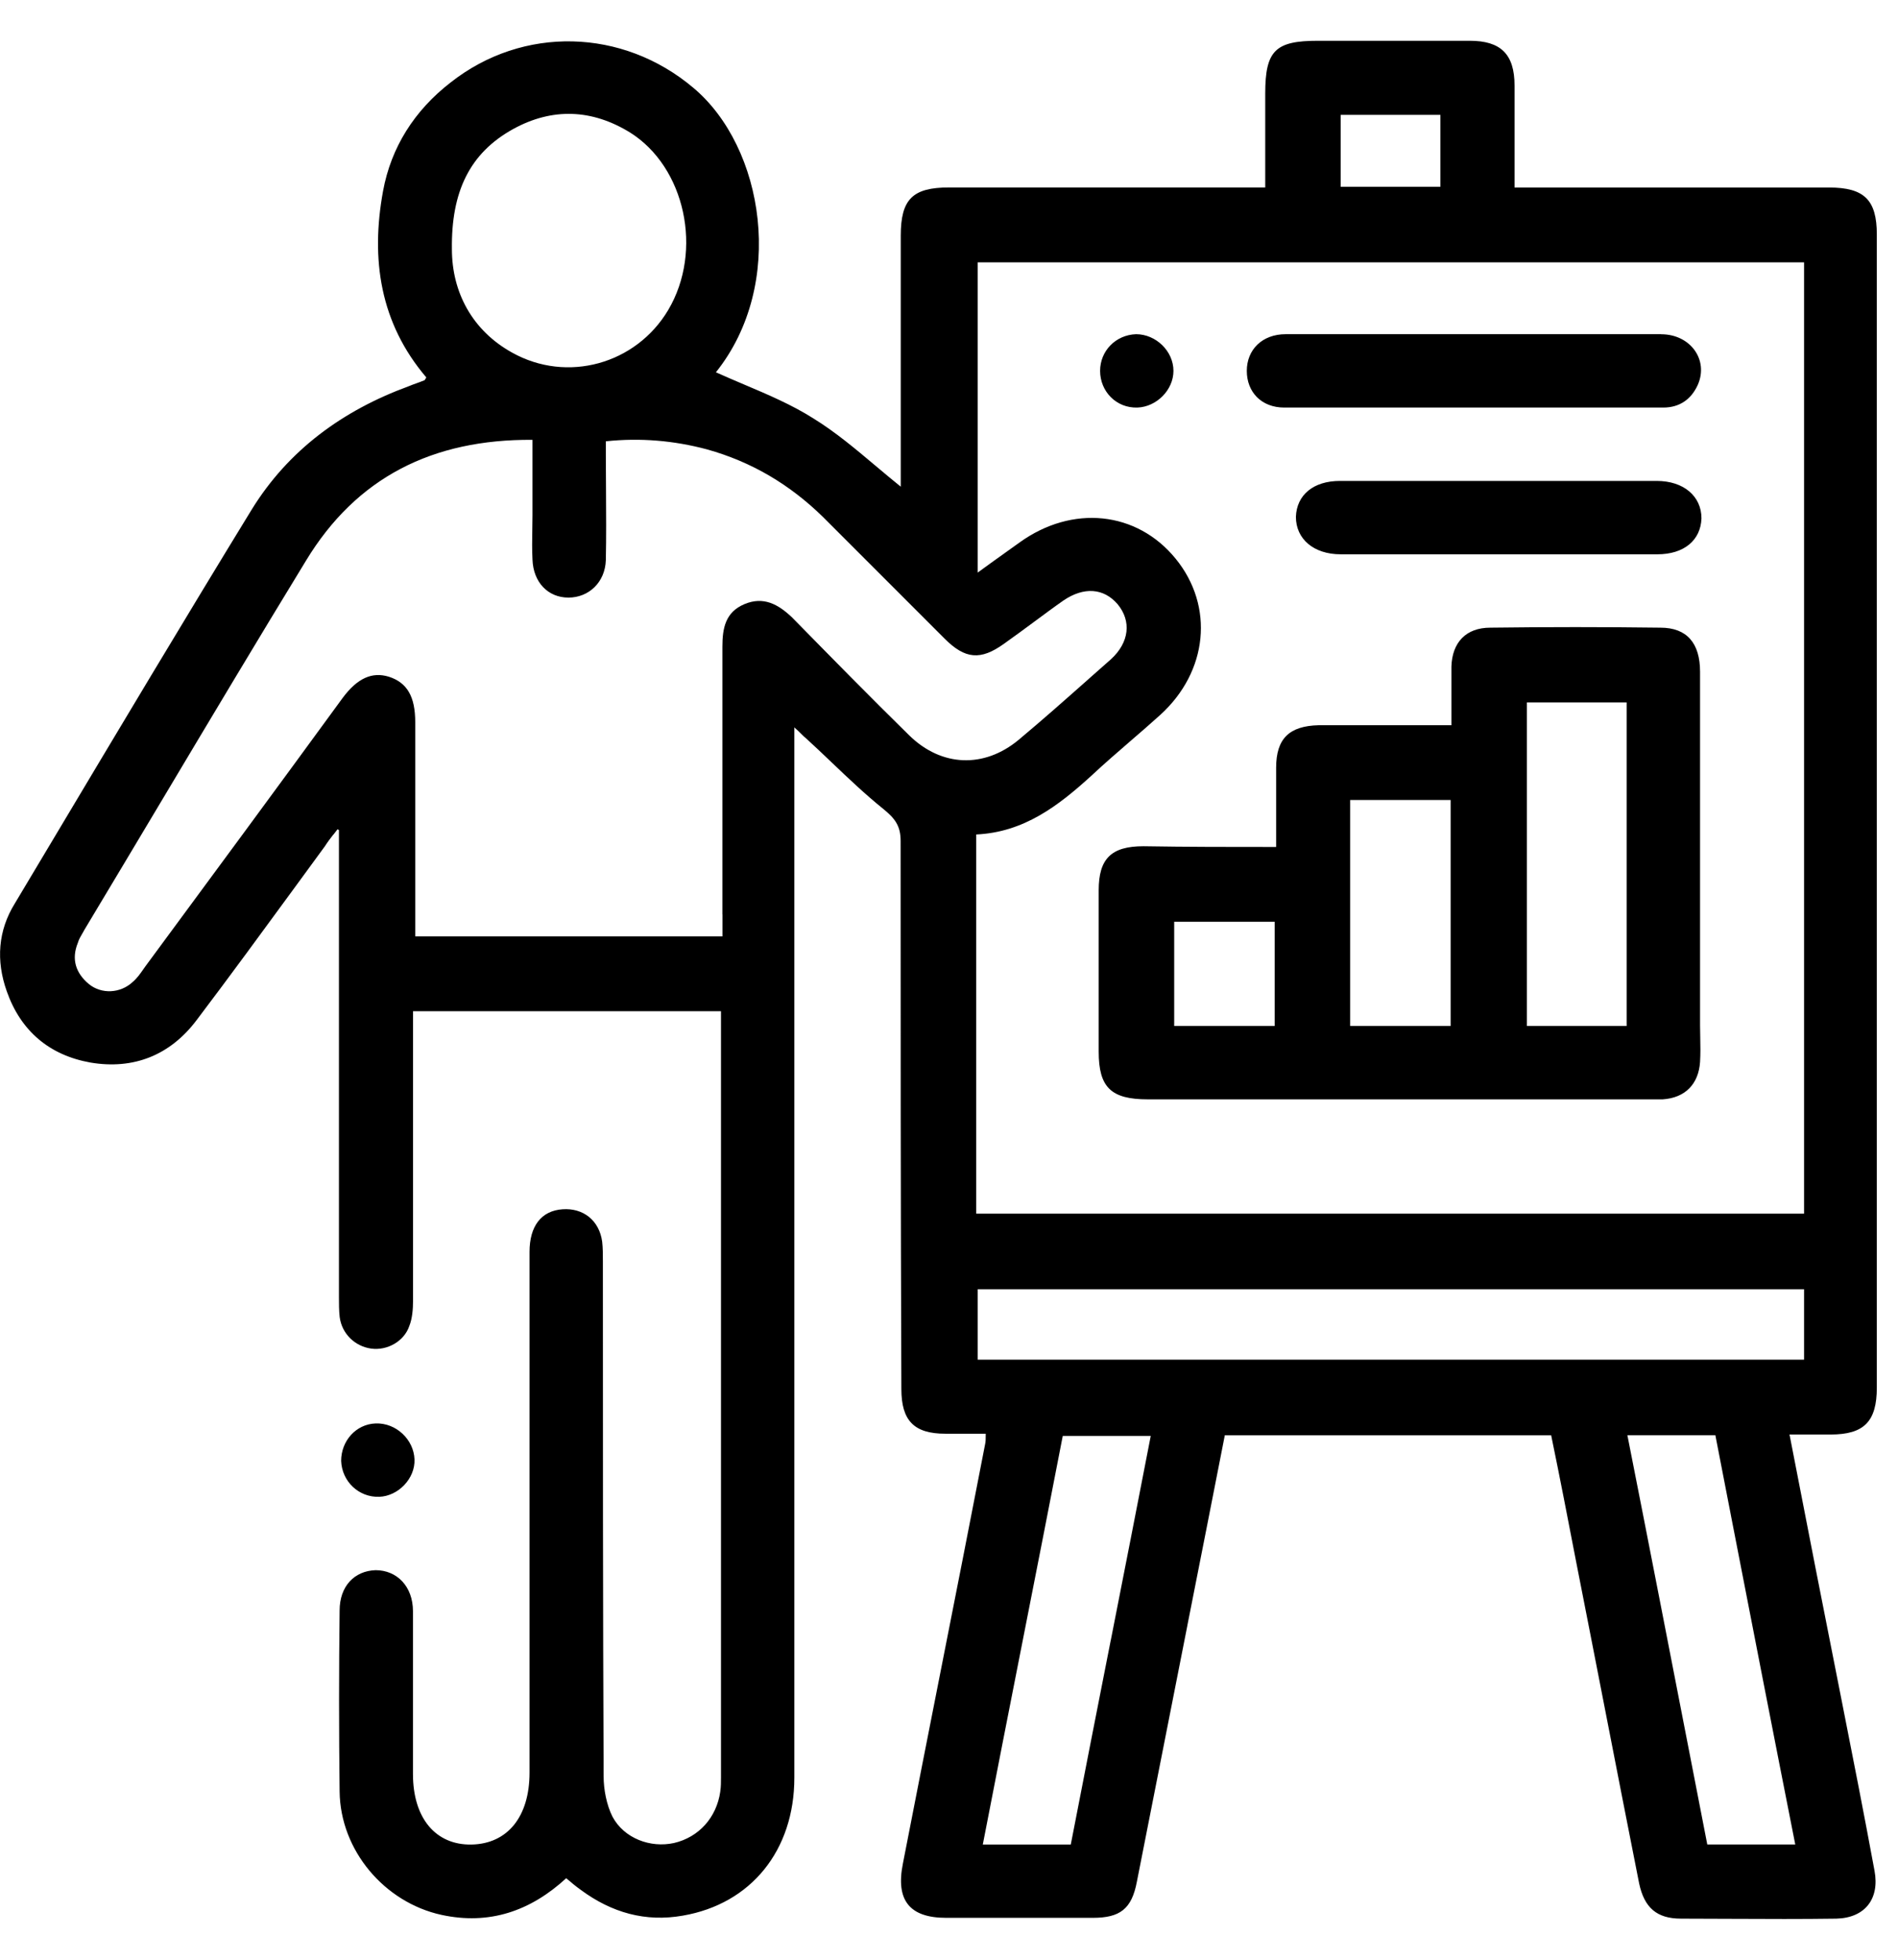 <!-- Generated by IcoMoon.io -->
<svg version="1.1" xmlns="http://www.w3.org/2000/svg" width="31" height="32" viewBox="0 0 31 32">
<title>resume_tab</title>
<path d="M5.447 13.627c0.022-0.028 0.043-0.056 0.065-0.085 0.012 0.006 0.021 0.009 0.025 0.011l0.003 0.001-0.001 0h-0.003v7.629c0 0.108 0 0.216 0.012 0.323 0.036 0.275 0.252 0.479 0.515 0.515s0.539-0.12 0.623-0.371c0.048-0.12 0.060-0.275 0.060-0.407v-4.731h5.030v12.504c0 0.084 0 0.156-0.012 0.24-0.060 0.419-0.347 0.743-0.755 0.838-0.383 0.084-0.814-0.072-1.006-0.431-0.096-0.192-0.144-0.443-0.144-0.659-0.012-2.803-0.012-5.605-0.012-8.408v0c0-0.108 0-0.216-0.012-0.323-0.048-0.347-0.311-0.551-0.647-0.527-0.347 0.024-0.539 0.275-0.539 0.695v8.504c0 0.719-0.359 1.162-0.946 1.174s-0.958-0.431-0.958-1.15v-2.659c0-0.407-0.263-0.671-0.611-0.671-0.347 0.012-0.587 0.263-0.587 0.659-0.012 0.982-0.012 1.976 0 2.958 0.012 0.958 0.731 1.809 1.665 2.012 0.779 0.168 1.449-0.060 2.036-0.599 0.084 0.072 0.156 0.132 0.24 0.192 0.503 0.371 1.054 0.527 1.665 0.419 1.114-0.192 1.821-1.066 1.821-2.252v-17.151c0.054 0.048 0.090 0.084 0.118 0.112h0c0.028 0.028 0.049 0.049 0.073 0.067 0.14 0.128 0.277 0.258 0.414 0.389v0c0.274 0.261 0.548 0.522 0.844 0.761 0.192 0.156 0.287 0.275 0.287 0.527 0 2.982 0 5.965 0.012 8.947 0 0.515 0.204 0.731 0.719 0.731h0.659c0 0.084 0 0.132-0.012 0.18-0.241 1.247-0.486 2.489-0.731 3.731v0c-0.204 1.037-0.409 2.072-0.61 3.108-0.12 0.599 0.108 0.886 0.707 0.886h2.395c0.443 0 0.635-0.144 0.719-0.587 0.275-1.389 0.551-2.789 0.826-4.189l0-0 0-0.002c0.204-1.030 0.407-2.060 0.611-3.102h5.33c0.144 0.695 0.275 1.377 0.407 2.060 0.155 0.785 0.307 1.568 0.46 2.35 0.189 0.971 0.378 1.939 0.57 2.908 0.084 0.395 0.287 0.575 0.683 0.575 0.279 0 0.559 0.001 0.839 0.003h0.001c0.564 0.003 1.132 0.005 1.699-0.003 0.467-0.012 0.707-0.323 0.623-0.779-0.168-0.91-0.347-1.821-0.527-2.731-0.287-1.449-0.575-2.91-0.862-4.395h0.671c0.551 0 0.755-0.216 0.755-0.767v-18.828c0-0.563-0.204-0.767-0.779-0.767h-5.138v-1.665c0-0.515-0.228-0.731-0.731-0.731h-2.479c-0.695 0-0.862 0.156-0.862 0.862v1.533h-5.162c-0.599 0-0.791 0.192-0.791 0.79v4.096c-0.14-0.113-0.275-0.226-0.409-0.339l-0-0c-0.334-0.281-0.657-0.553-1.017-0.775-0.353-0.224-0.749-0.392-1.139-0.557-0.153-0.065-0.306-0.13-0.454-0.197 1.15-1.437 0.79-3.677-0.371-4.647-1.15-0.97-2.779-1.018-3.964-0.084-0.587 0.455-0.97 1.054-1.102 1.773-0.204 1.114-0.048 2.156 0.707 3.042-0.009 0.013-0.014 0.023-0.018 0.030v0c-0.007 0.013-0.010 0.018-0.018 0.018-0.042 0.018-0.084 0.033-0.126 0.048s-0.084 0.030-0.126 0.048c-1.078 0.395-1.964 1.042-2.563 2.012-1.1 1.796-2.183 3.609-3.263 5.418v0l-0.606 1.014c-0.275 0.443-0.311 0.934-0.132 1.437 0.228 0.647 0.695 1.042 1.365 1.162 0.707 0.12 1.305-0.12 1.737-0.695 0.545-0.72 1.082-1.455 1.618-2.187l0-0c0.159-0.217 0.318-0.435 0.477-0.652 0.042-0.067 0.089-0.127 0.138-0.191zM15.968 4.284h13.498v15.534h-13.522v-6.192c0.779-0.036 1.341-0.467 1.88-0.958 0.213-0.199 0.431-0.387 0.647-0.574 0.161-0.139 0.321-0.277 0.479-0.42 0.779-0.707 0.886-1.773 0.252-2.551s-1.689-0.886-2.551-0.264c-0.087 0.063-0.172 0.124-0.26 0.186v0c-0.13 0.093-0.266 0.19-0.423 0.305v-5.066zM11.8 14.931v0.359h-5.018v-3.497c0-0.419-0.132-0.647-0.431-0.743-0.275-0.084-0.515 0.024-0.755 0.347-1.066 1.461-2.144 2.922-3.222 4.383l-0 0c-0.010 0.014-0.020 0.029-0.031 0.044-0.050 0.072-0.103 0.148-0.173 0.208-0.204 0.192-0.515 0.204-0.719 0.036-0.216-0.18-0.287-0.407-0.18-0.671 0.016-0.056 0.043-0.101 0.069-0.146 0.013-0.023 0.027-0.045 0.039-0.069 0.432-0.719 0.861-1.438 1.29-2.156l0-0c0.771-1.292 1.542-2.583 2.327-3.868 0.826-1.365 2.072-1.988 3.701-1.976v1.234c0 0.080-0.001 0.16-0.003 0.24v0c-0.003 0.16-0.005 0.319 0.003 0.479 0.012 0.371 0.252 0.623 0.587 0.623s0.599-0.252 0.611-0.611c0.008-0.376 0.005-0.757 0.003-1.136-0.001-0.189-0.003-0.378-0.003-0.565v-0.24c0.563-0.060 1.114-0.012 1.653 0.132 0.731 0.204 1.353 0.575 1.892 1.102l1.988 1.988c0.335 0.335 0.587 0.359 0.97 0.084 0.162-0.114 0.323-0.234 0.485-0.353s0.323-0.24 0.485-0.353c0.335-0.228 0.659-0.204 0.886 0.060 0.228 0.275 0.192 0.623-0.108 0.898-0.121 0.106-0.241 0.213-0.361 0.319l-0.001 0.001-0.001 0.001-0.001 0.001c-0.378 0.335-0.755 0.669-1.145 0.995-0.563 0.467-1.258 0.443-1.785-0.072-0.647-0.635-1.281-1.281-1.916-1.928l-0-0c-0.228-0.216-0.467-0.347-0.778-0.216s-0.359 0.395-0.359 0.695v4.372zM15.968 21.052h13.498v1.15h-13.498v-1.15zM8.363 5.757c-0.647-0.359-0.982-0.982-0.982-1.689-0.012-0.934 0.287-1.569 1.006-1.964 0.635-0.347 1.282-0.323 1.904 0.060 0.898 0.563 1.198 1.928 0.623 2.898-0.527 0.886-1.653 1.198-2.551 0.695zM27.634 28.827c-0.348-1.789-0.697-3.587-1.054-5.392h1.437l0.251 1.293 0 0.001c0.348 1.788 0.697 3.585 1.054 5.389h-1.437l-0.251-1.291zM18.142 26.783c-0.219 1.111-0.437 2.222-0.653 3.336h-1.437c0.216-1.114 0.434-2.225 0.653-3.336s0.437-2.222 0.653-3.336h1.437c-0.215 1.113-0.434 2.223-0.652 3.334l-0 0.001-0 0.001zM21.897 3.050v-1.174h1.629v1.174h-1.629zM6.195 24.441c0.311-0.012 0.587-0.299 0.575-0.611-0.012-0.323-0.299-0.599-0.635-0.587-0.323 0.012-0.563 0.287-0.563 0.611 0.012 0.335 0.287 0.599 0.623 0.587zM20.843 13.83v-1.293c0-0.479 0.216-0.683 0.695-0.695h2.168v-0.958c0.012-0.395 0.239-0.635 0.635-0.635 0.922-0.012 1.856-0.012 2.779 0 0.431 0 0.647 0.252 0.647 0.719v5.773c0 0.068 0.001 0.135 0.003 0.202v0c0.003 0.132 0.005 0.262-0.003 0.397-0.024 0.359-0.24 0.587-0.611 0.611h-8.408c-0.599 0-0.803-0.192-0.803-0.779v-2.635c0-0.515 0.204-0.719 0.731-0.719 0.719 0.012 1.413 0.012 2.168 0.012zM26.568 16.752v-5.282h-1.629v5.282h1.629zM23.693 16.752v-3.689h-1.641v3.689h1.641zM20.819 16.752v-1.701h-1.641v1.701h1.641zM27.131 5.457h-6.132c-0.383 0-0.635 0.252-0.635 0.599s0.24 0.599 0.611 0.599h6.192c0.263 0 0.455-0.132 0.563-0.371 0.18-0.407-0.12-0.826-0.599-0.826zM24.484 7.853h2.575c0.443 0 0.731 0.252 0.731 0.611-0.012 0.359-0.287 0.587-0.719 0.587h-5.174c-0.443 0-0.731-0.252-0.731-0.611 0.012-0.359 0.287-0.587 0.719-0.587h2.599zM18.555 5.457c-0.335 0.012-0.587 0.275-0.587 0.599 0 0.335 0.264 0.611 0.611 0.599 0.311-0.012 0.587-0.287 0.587-0.599 0-0.323-0.287-0.599-0.611-0.599z"></path>
</svg>
